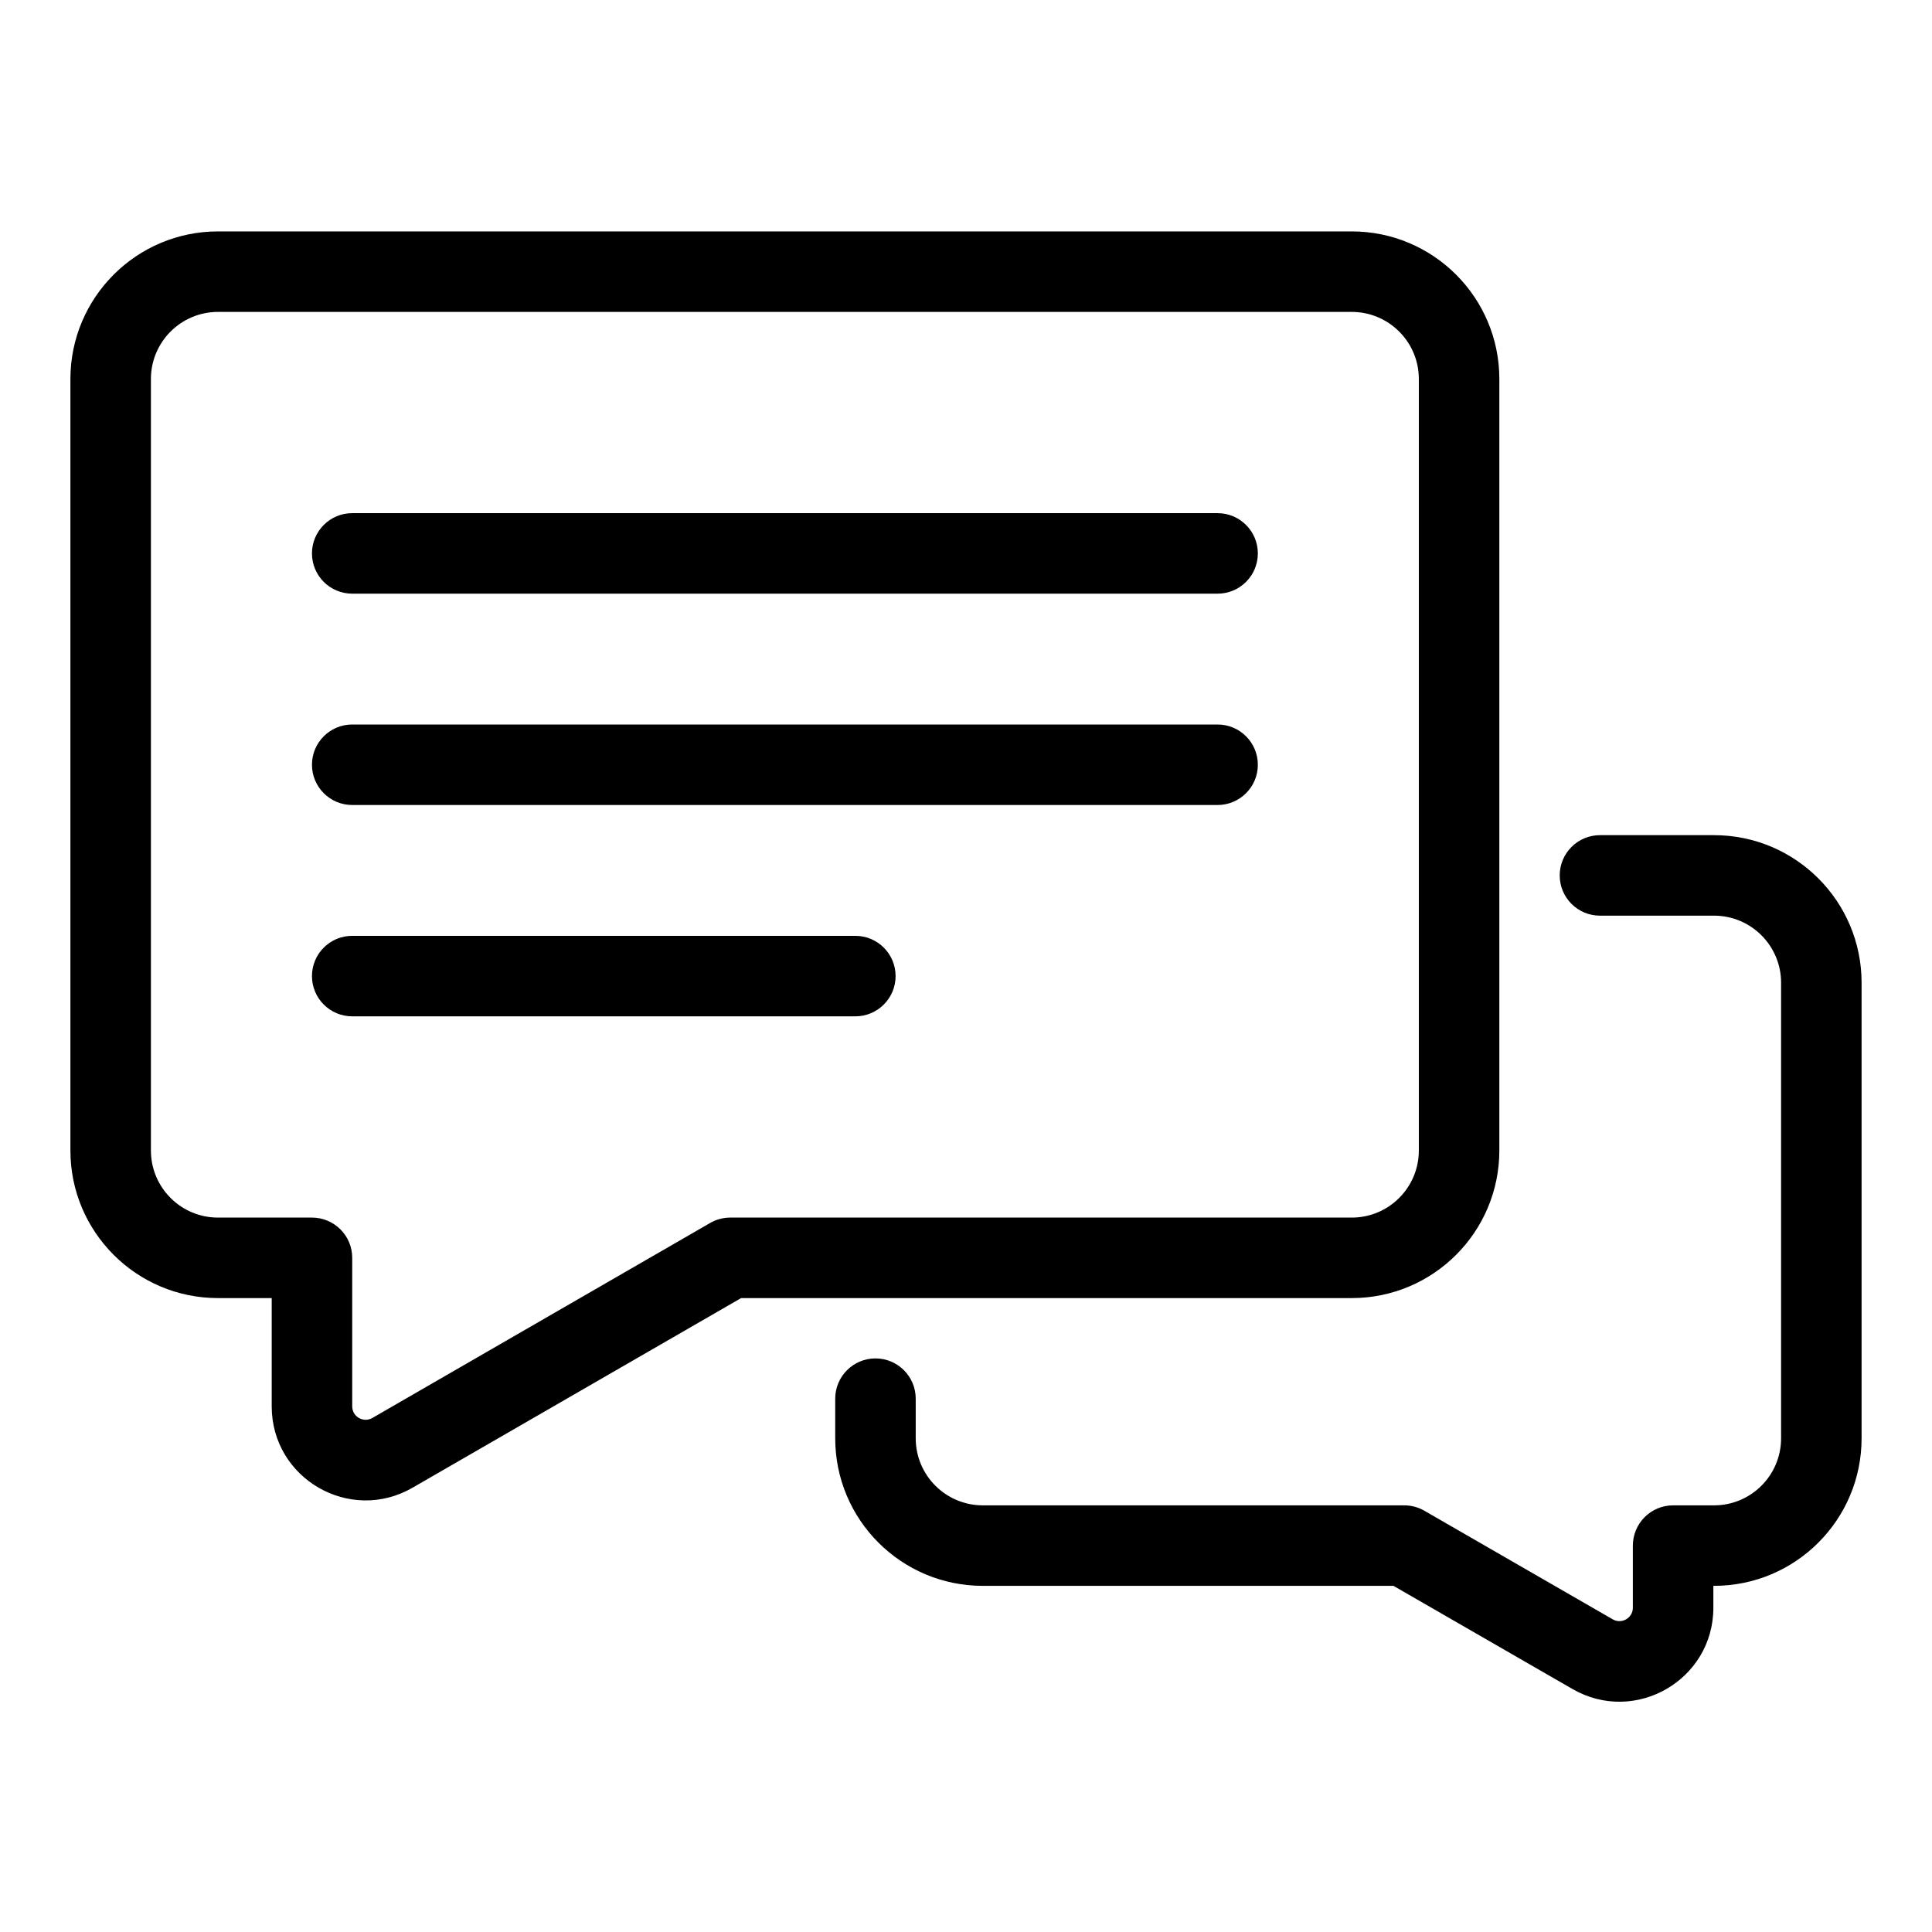 <svg width="36" height="36" viewBox="0 0 36 36" fill="none" xmlns="http://www.w3.org/2000/svg">
<path fill-rule="evenodd" clip-rule="evenodd" d="M4.062 5.812C3.372 5.812 2.812 6.372 2.812 7.062V21.438C2.812 22.128 3.372 22.688 4.062 22.688H5.813C6.227 22.688 6.563 23.023 6.563 23.438V26.206C6.563 26.398 6.771 26.518 6.938 26.422L13.233 22.788C13.347 22.722 13.476 22.688 13.608 22.688H25.188C25.878 22.688 26.438 22.128 26.438 21.438V7.062C26.438 6.372 25.878 5.812 25.188 5.812H4.062ZM1.312 7.062C1.312 5.544 2.544 4.312 4.062 4.312H25.188C26.706 4.312 27.938 5.544 27.938 7.062V21.438C27.938 22.956 26.706 24.188 25.188 24.188H13.809L7.688 27.721C6.521 28.395 5.063 27.553 5.063 26.206V24.188H4.062C2.544 24.188 1.312 22.956 1.312 21.438V7.062ZM29.063 16.312C29.063 15.898 29.399 15.562 29.813 15.562H31.938C33.457 15.562 34.688 16.794 34.688 18.312V26.8C34.688 28.319 33.457 29.55 31.938 29.55H31.926V29.552V29.554V29.556V29.558V29.56V29.562V29.565V29.567V29.569V29.571V29.573V29.576V29.578V29.58V29.582V29.584V29.586V29.588V29.591V29.593V29.595V29.597V29.599V29.601V29.604V29.606V29.608V29.61V29.612V29.614V29.616V29.619V29.621V29.623V29.625V29.627V29.629V29.631V29.634V29.636V29.638V29.64V29.642V29.644V29.646V29.648V29.651V29.653V29.655V29.657V29.659V29.661V29.663V29.666V29.668V29.67V29.672V29.674V29.676V29.678V29.68V29.683V29.685V29.687V29.689V29.691V29.693V29.695V29.697V29.699V29.701V29.704V29.706V29.708V29.71V29.712V29.714V29.716V29.718V29.721V29.723V29.725V29.727V29.729V29.731V29.733V29.735V29.737V29.739V29.741V29.744V29.746V29.748V29.75V29.752V29.754V29.756V29.758V29.76V29.762V29.765V29.767V29.769V29.771V29.773V29.775V29.777V29.779V29.781V29.783V29.785V29.788V29.79V29.792V29.794V29.796V29.798V29.8V29.802V29.804V29.806V29.808V29.811V29.813V29.815V29.817V29.819V29.821V29.823V29.825V29.827V29.829V29.831V29.833V29.835V29.837V29.84V29.842V29.844V29.846V29.848V29.85V29.852V29.854V29.856V29.858V29.86V29.862V29.864V29.866V29.869V29.871V29.873V29.875V29.877V29.879V29.881V29.883V29.885V29.887V29.889V29.891V29.893V29.895V29.897V29.899V29.902V29.904V29.906V29.908V29.91V29.912V29.914V29.916V29.918V29.92V29.922V29.924V29.926V29.928V29.93V29.932V29.934V29.936V29.939V29.941V29.943V29.945V29.947V29.949V29.951V29.953V29.955V29.957C31.926 31.304 30.469 32.145 29.302 31.473L25.965 29.55H18.313C16.794 29.55 15.563 28.319 15.563 26.8V26.799V26.797V26.796V26.795V26.793V26.792V26.791V26.789V26.788V26.786V26.785V26.784V26.782V26.781V26.779V26.778V26.777V26.775V26.774V26.773V26.771V26.77V26.768V26.767V26.766V26.764V26.763V26.762V26.76V26.759V26.757V26.756V26.755V26.753V26.752V26.75V26.749V26.748V26.746V26.745V26.743V26.742V26.741V26.739V26.738V26.736V26.735V26.734V26.732V26.731V26.73V26.728V26.727V26.725V26.724V26.723V26.721V26.72V26.718V26.717V26.716V26.714V26.713V26.711V26.71V26.709V26.707V26.706V26.704V26.703V26.702V26.7V26.699V26.697V26.696V26.695V26.693V26.692V26.69V26.689V26.688V26.686V26.685V26.683V26.682V26.681V26.679V26.678V26.676V26.675V26.674V26.672V26.671V26.669V26.668V26.666V26.665V26.664V26.662V26.661V26.66V26.658V26.657V26.655V26.654V26.652V26.651V26.65V26.648V26.647V26.645V26.644V26.643V26.641V26.64V26.638V26.637V26.636V26.634V26.633V26.631V26.63V26.628V26.627V26.626V26.624V26.623V26.621V26.62V26.619V26.617V26.616V26.614V26.613V26.611V26.61V26.609V26.607V26.606V26.605V26.603V26.602V26.6V26.599V26.597V26.596V26.595V26.593V26.592V26.59V26.589V26.587V26.586V26.585V26.583V26.582V26.58V26.579V26.578V26.576V26.575V26.573V26.572V26.57V26.569V26.568V26.566V26.565V26.563V26.562V26.56V26.559V26.558V26.556V26.555V26.553V26.552V26.55V26.549V26.548V26.546V26.545V26.543V26.542V26.541V26.539V26.538V26.536V26.535V26.533V26.532V26.53V26.529V26.528V26.526V26.525V26.523V26.522V26.52V26.519V26.518V26.516V26.515V26.513V26.512V26.511V26.509V26.508V26.506V26.505V26.503V26.502V26.5V26.499V26.498V26.496V26.495V26.493V26.492V26.49V26.489V26.488V26.486V26.485V26.483V26.482V26.48V26.479V26.477V26.476V26.475V26.473V26.472V26.47V26.469V26.467V26.466V26.465V26.463V26.462V26.46V26.459V26.457V26.456V26.454V26.453V26.451V26.45V26.449V26.447V26.446V26.444V26.443V26.441V26.44V26.439V26.437V26.436V26.434V26.433V26.431V26.43V26.428V26.427V26.426V26.424V26.423V26.421V26.42V26.418V26.417V26.415V26.414V26.413V26.411V26.41V26.408V26.407V26.405V26.404V26.402V26.401V26.399V26.398V26.397V26.395V26.394V26.392V26.391V26.389V26.388V26.387V26.385V26.384V26.382V26.381V26.379V26.378V26.376V26.375V26.373V26.372V26.37V26.369V26.368V26.366V26.365V26.363V26.362V26.36V26.359V26.357V26.356V26.355V26.353V26.352V26.35V26.349V26.347V26.346V26.344V26.343V26.341V26.34V26.338V26.337V26.335V26.334V26.333V26.331V26.33V26.328V26.327V26.325V26.324V26.322V26.321V26.32V26.318V26.317V26.315V26.314V26.312V26.311V26.309V26.308V26.306V26.305V26.303V26.302V26.3V26.299V26.297V26.296V26.295V26.293V26.292V26.29V26.289V26.287V26.286V26.284V26.283V26.281V26.28V26.279V26.277V26.276V26.274V26.273V26.271V26.27V26.268V26.267V26.265V26.264V26.262V26.261V26.259V26.258V26.256V26.255V26.253V26.252V26.251V26.249V26.248V26.246V26.245V26.243V26.242V26.24V26.239V26.237V26.236V26.234V26.233V26.232V26.23V26.229V26.227V26.226V26.224V26.223V26.221V26.22V26.218V26.217V26.215V26.214V26.212V26.211V26.209V26.208V26.206V26.205V26.203V26.202V26.201V26.199V26.198V26.196V26.195V26.193V26.192V26.19V26.189V26.187V26.186V26.184V26.183V26.181V26.18V26.178V26.177V26.175V26.174V26.172V26.171V26.169V26.168V26.166V26.165V26.163V26.162V26.161V26.159V26.158V26.156V26.155V26.153V26.152V26.15V26.149V26.147V26.146V26.144V26.143V26.141V26.14V26.138V26.137V26.135V26.134V26.132V26.131V26.129V26.128V26.126V26.125V26.123V26.122V26.12V26.119V26.117V26.116V26.115V26.113V26.112V26.11V26.109V26.107V26.106V26.104V26.103V26.101V26.1V26.098V26.097V26.095V26.094V26.092V26.091V26.089V26.088V26.086V26.085V26.083V26.082V26.08V26.079V26.077V26.076V26.074V26.073V26.071V26.07V26.068V26.067V26.065V26.064V26.062C15.563 25.648 15.899 25.312 16.313 25.312C16.727 25.312 17.063 25.648 17.063 26.062V26.064V26.065V26.067V26.068V26.07V26.071V26.073V26.074V26.076V26.077V26.079V26.08V26.082V26.083V26.085V26.086V26.088V26.089V26.091V26.092V26.094V26.095V26.097V26.098V26.1V26.101V26.103V26.104V26.106V26.107V26.109V26.11V26.112V26.113V26.115V26.116V26.117V26.119V26.12V26.122V26.123V26.125V26.126V26.128V26.129V26.131V26.132V26.134V26.135V26.137V26.138V26.14V26.141V26.143V26.144V26.146V26.147V26.149V26.15V26.152V26.153V26.155V26.156V26.158V26.159V26.161V26.162V26.163V26.165V26.166V26.168V26.169V26.171V26.172V26.174V26.175V26.177V26.178V26.18V26.181V26.183V26.184V26.186V26.187V26.189V26.19V26.192V26.193V26.195V26.196V26.198V26.199V26.201V26.202V26.203V26.205V26.206V26.208V26.209V26.211V26.212V26.214V26.215V26.217V26.218V26.22V26.221V26.223V26.224V26.226V26.227V26.229V26.23V26.232V26.233V26.234V26.236V26.237V26.239V26.24V26.242V26.243V26.245V26.246V26.248V26.249V26.251V26.252V26.253V26.255V26.256V26.258V26.259V26.261V26.262V26.264V26.265V26.267V26.268V26.27V26.271V26.273V26.274V26.276V26.277V26.279V26.28V26.281V26.283V26.284V26.286V26.287V26.289V26.29V26.292V26.293V26.295V26.296V26.297V26.299V26.3V26.302V26.303V26.305V26.306V26.308V26.309V26.311V26.312V26.314V26.315V26.317V26.318V26.32V26.321V26.322V26.324V26.325V26.327V26.328V26.33V26.331V26.333V26.334V26.335V26.337V26.338V26.34V26.341V26.343V26.344V26.346V26.347V26.349V26.35V26.352V26.353V26.355V26.356V26.357V26.359V26.36V26.362V26.363V26.365V26.366V26.368V26.369V26.37V26.372V26.373V26.375V26.376V26.378V26.379V26.381V26.382V26.384V26.385V26.387V26.388V26.389V26.391V26.392V26.394V26.395V26.397V26.398V26.399V26.401V26.402V26.404V26.405V26.407V26.408V26.41V26.411V26.413V26.414V26.415V26.417V26.418V26.42V26.421V26.423V26.424V26.426V26.427V26.428V26.43V26.431V26.433V26.434V26.436V26.437V26.439V26.44V26.441V26.443V26.444V26.446V26.447V26.449V26.45V26.451V26.453V26.454V26.456V26.457V26.459V26.46V26.462V26.463V26.465V26.466V26.467V26.469V26.47V26.472V26.473V26.475V26.476V26.477V26.479V26.48V26.482V26.483V26.485V26.486V26.488V26.489V26.49V26.492V26.493V26.495V26.496V26.498V26.499V26.5V26.502V26.503V26.505V26.506V26.508V26.509V26.511V26.512V26.513V26.515V26.516V26.518V26.519V26.52V26.522V26.523V26.525V26.526V26.528V26.529V26.53V26.532V26.533V26.535V26.536V26.538V26.539V26.541V26.542V26.543V26.545V26.546V26.548V26.549V26.55V26.552V26.553V26.555V26.556V26.558V26.559V26.56V26.562V26.563V26.565V26.566V26.568V26.569V26.57V26.572V26.573V26.575V26.576V26.578V26.579V26.58V26.582V26.583V26.585V26.586V26.587V26.589V26.59V26.592V26.593V26.595V26.596V26.597V26.599V26.6V26.602V26.603V26.605V26.606V26.607V26.609V26.61V26.611V26.613V26.614V26.616V26.617V26.619V26.62V26.621V26.623V26.624V26.626V26.627V26.628V26.63V26.631V26.633V26.634V26.636V26.637V26.638V26.64V26.641V26.643V26.644V26.645V26.647V26.648V26.65V26.651V26.652V26.654V26.655V26.657V26.658V26.66V26.661V26.662V26.664V26.665V26.666V26.668V26.669V26.671V26.672V26.674V26.675V26.676V26.678V26.679V26.681V26.682V26.683V26.685V26.686V26.688V26.689V26.69V26.692V26.693V26.695V26.696V26.697V26.699V26.7V26.702V26.703V26.704V26.706V26.707V26.709V26.71V26.711V26.713V26.714V26.716V26.717V26.718V26.72V26.721V26.723V26.724V26.725V26.727V26.728V26.73V26.731V26.732V26.734V26.735V26.736V26.738V26.739V26.741V26.742V26.743V26.745V26.746V26.748V26.749V26.75V26.752V26.753V26.755V26.756V26.757V26.759V26.76V26.762V26.763V26.764V26.766V26.767V26.768V26.77V26.771V26.773V26.774V26.775V26.777V26.778V26.779V26.781V26.782V26.784V26.785V26.786V26.788V26.789V26.791V26.792V26.793V26.795V26.796V26.797V26.799V26.8C17.063 27.49 17.623 28.05 18.313 28.05H26.166C26.297 28.05 26.426 28.084 26.54 28.15L30.051 30.174C30.218 30.27 30.426 30.149 30.426 29.957V29.955V29.953V29.951V29.949V29.947V29.945V29.943V29.941V29.939V29.936V29.934V29.932V29.93V29.928V29.926V29.924V29.922V29.92V29.918V29.916V29.914V29.912V29.91V29.908V29.906V29.904V29.902V29.899V29.897V29.895V29.893V29.891V29.889V29.887V29.885V29.883V29.881V29.879V29.877V29.875V29.873V29.871V29.869V29.866V29.864V29.862V29.86V29.858V29.856V29.854V29.852V29.85V29.848V29.846V29.844V29.842V29.84V29.837V29.835V29.833V29.831V29.829V29.827V29.825V29.823V29.821V29.819V29.817V29.815V29.813V29.811V29.808V29.806V29.804V29.802V29.8V29.798V29.796V29.794V29.792V29.79V29.788V29.785V29.783V29.781V29.779V29.777V29.775V29.773V29.771V29.769V29.767V29.765V29.762V29.76V29.758V29.756V29.754V29.752V29.75V29.748V29.746V29.744V29.741V29.739V29.737V29.735V29.733V29.731V29.729V29.727V29.725V29.723V29.721V29.718V29.716V29.714V29.712V29.71V29.708V29.706V29.704V29.701V29.699V29.697V29.695V29.693V29.691V29.689V29.687V29.685V29.683V29.68V29.678V29.676V29.674V29.672V29.67V29.668V29.666V29.663V29.661V29.659V29.657V29.655V29.653V29.651V29.648V29.646V29.644V29.642V29.64V29.638V29.636V29.634V29.631V29.629V29.627V29.625V29.623V29.621V29.619V29.616V29.614V29.612V29.61V29.608V29.606V29.604V29.601V29.599V29.597V29.595V29.593V29.591V29.588V29.586V29.584V29.582V29.58V29.578V29.576V29.573V29.571V29.569V29.567V29.565V29.562V29.56V29.558V29.556V29.554V29.552V29.549V29.547V29.545V29.543V29.541V29.539V29.537V29.534V29.532V29.53V29.528V29.526V29.523V29.521V29.519V29.517V29.515V29.512V29.51V29.508V29.506V29.504V29.502V29.499V29.497V29.495V29.493V29.491V29.488V29.486V29.484V29.482V29.48V29.477V29.475V29.473V29.471V29.469V29.466V29.464V29.462V29.46V29.457V29.455V29.453V29.451V29.449V29.447V29.444V29.442V29.44V29.438V29.435V29.433V29.431V29.429V29.427V29.424V29.422V29.42V29.418V29.415V29.413V29.411V29.409V29.406V29.404V29.402V29.4V29.398V29.395V29.393V29.391V29.389V29.386V29.384V29.382V29.38V29.377V29.375V29.373V29.371V29.368V29.366V29.364V29.361V29.359V29.357V29.355V29.352V29.35V29.348V29.346V29.343V29.341V29.339V29.337V29.334V29.332V29.33V29.328V29.325V29.323V29.321V29.319V29.316V29.314V29.312V29.309V29.307V29.305V29.302V29.3V29.298V29.296V29.293V29.291V29.289V29.287V29.284V29.282V29.28V29.277V29.275V29.273V29.27V29.268V29.266V29.264V29.261V29.259V29.257V29.254V29.252V29.25V29.247V29.245V29.243V29.24V29.238V29.236V29.233V29.231V29.229V29.226V29.224V29.222V29.219V29.217V29.215V29.212V29.21V29.208V29.205V29.203V29.201V29.198V29.196V29.194V29.191V29.189V29.187V29.184V29.182V29.18V29.177V29.175V29.173V29.17V29.168V29.166V29.163V29.161V29.158V29.156V29.154V29.151V29.149V29.147V29.144V29.142V29.139V29.137V29.135V29.132V29.13V29.128V29.125V29.123V29.12V29.118V29.116V29.113V29.111V29.108V29.106V29.104V29.101V29.099V29.096V29.094V29.092V29.089V29.087V29.084V29.082V29.08V29.077V29.075V29.072V29.07V29.067V29.065V29.063V29.06V29.058V29.055V29.053V29.051V29.048V29.046V29.043V29.041V29.038V29.036V29.034V29.031V29.029V29.026V29.024V29.021V29.019V29.016V29.014V29.012V29.009V29.007V29.004V29.002V28.999V28.997V28.994V28.992V28.989V28.987V28.985V28.982V28.98V28.977V28.975V28.972V28.97V28.967V28.965V28.962V28.96V28.957V28.955V28.952V28.95V28.947V28.945V28.942V28.94V28.937V28.935V28.932V28.93V28.927V28.925V28.922V28.92V28.917V28.915V28.912V28.91V28.907V28.905V28.902V28.9V28.897V28.895V28.892V28.89V28.887V28.884V28.882V28.879V28.877V28.874V28.872V28.869V28.867V28.864V28.862V28.859V28.857V28.854V28.851V28.849V28.846V28.844V28.841V28.839V28.836V28.833V28.831V28.828V28.826V28.823V28.821V28.818V28.815V28.813V28.81V28.808V28.805V28.802V28.8C30.426 28.386 30.762 28.05 31.176 28.05H31.938C32.629 28.05 33.188 27.49 33.188 26.8V18.312C33.188 17.622 32.629 17.062 31.938 17.062H29.813C29.399 17.062 29.063 16.727 29.063 16.312ZM6.563 9.562C6.149 9.562 5.813 9.898 5.813 10.312C5.813 10.727 6.149 11.062 6.563 11.062H22.688C23.102 11.062 23.438 10.727 23.438 10.312C23.438 9.898 23.102 9.562 22.688 9.562H6.563ZM5.813 14.25C5.813 13.836 6.149 13.5 6.563 13.5H22.688C23.102 13.5 23.438 13.836 23.438 14.25C23.438 14.664 23.102 15 22.688 15H6.563C6.149 15 5.813 14.664 5.813 14.25ZM6.563 17.438C6.149 17.438 5.813 17.773 5.813 18.188C5.813 18.602 6.149 18.938 6.563 18.938H15.938C16.352 18.938 16.688 18.602 16.688 18.188C16.688 17.773 16.352 17.438 15.938 17.438H6.563Z" fill="black"/>
</svg>
